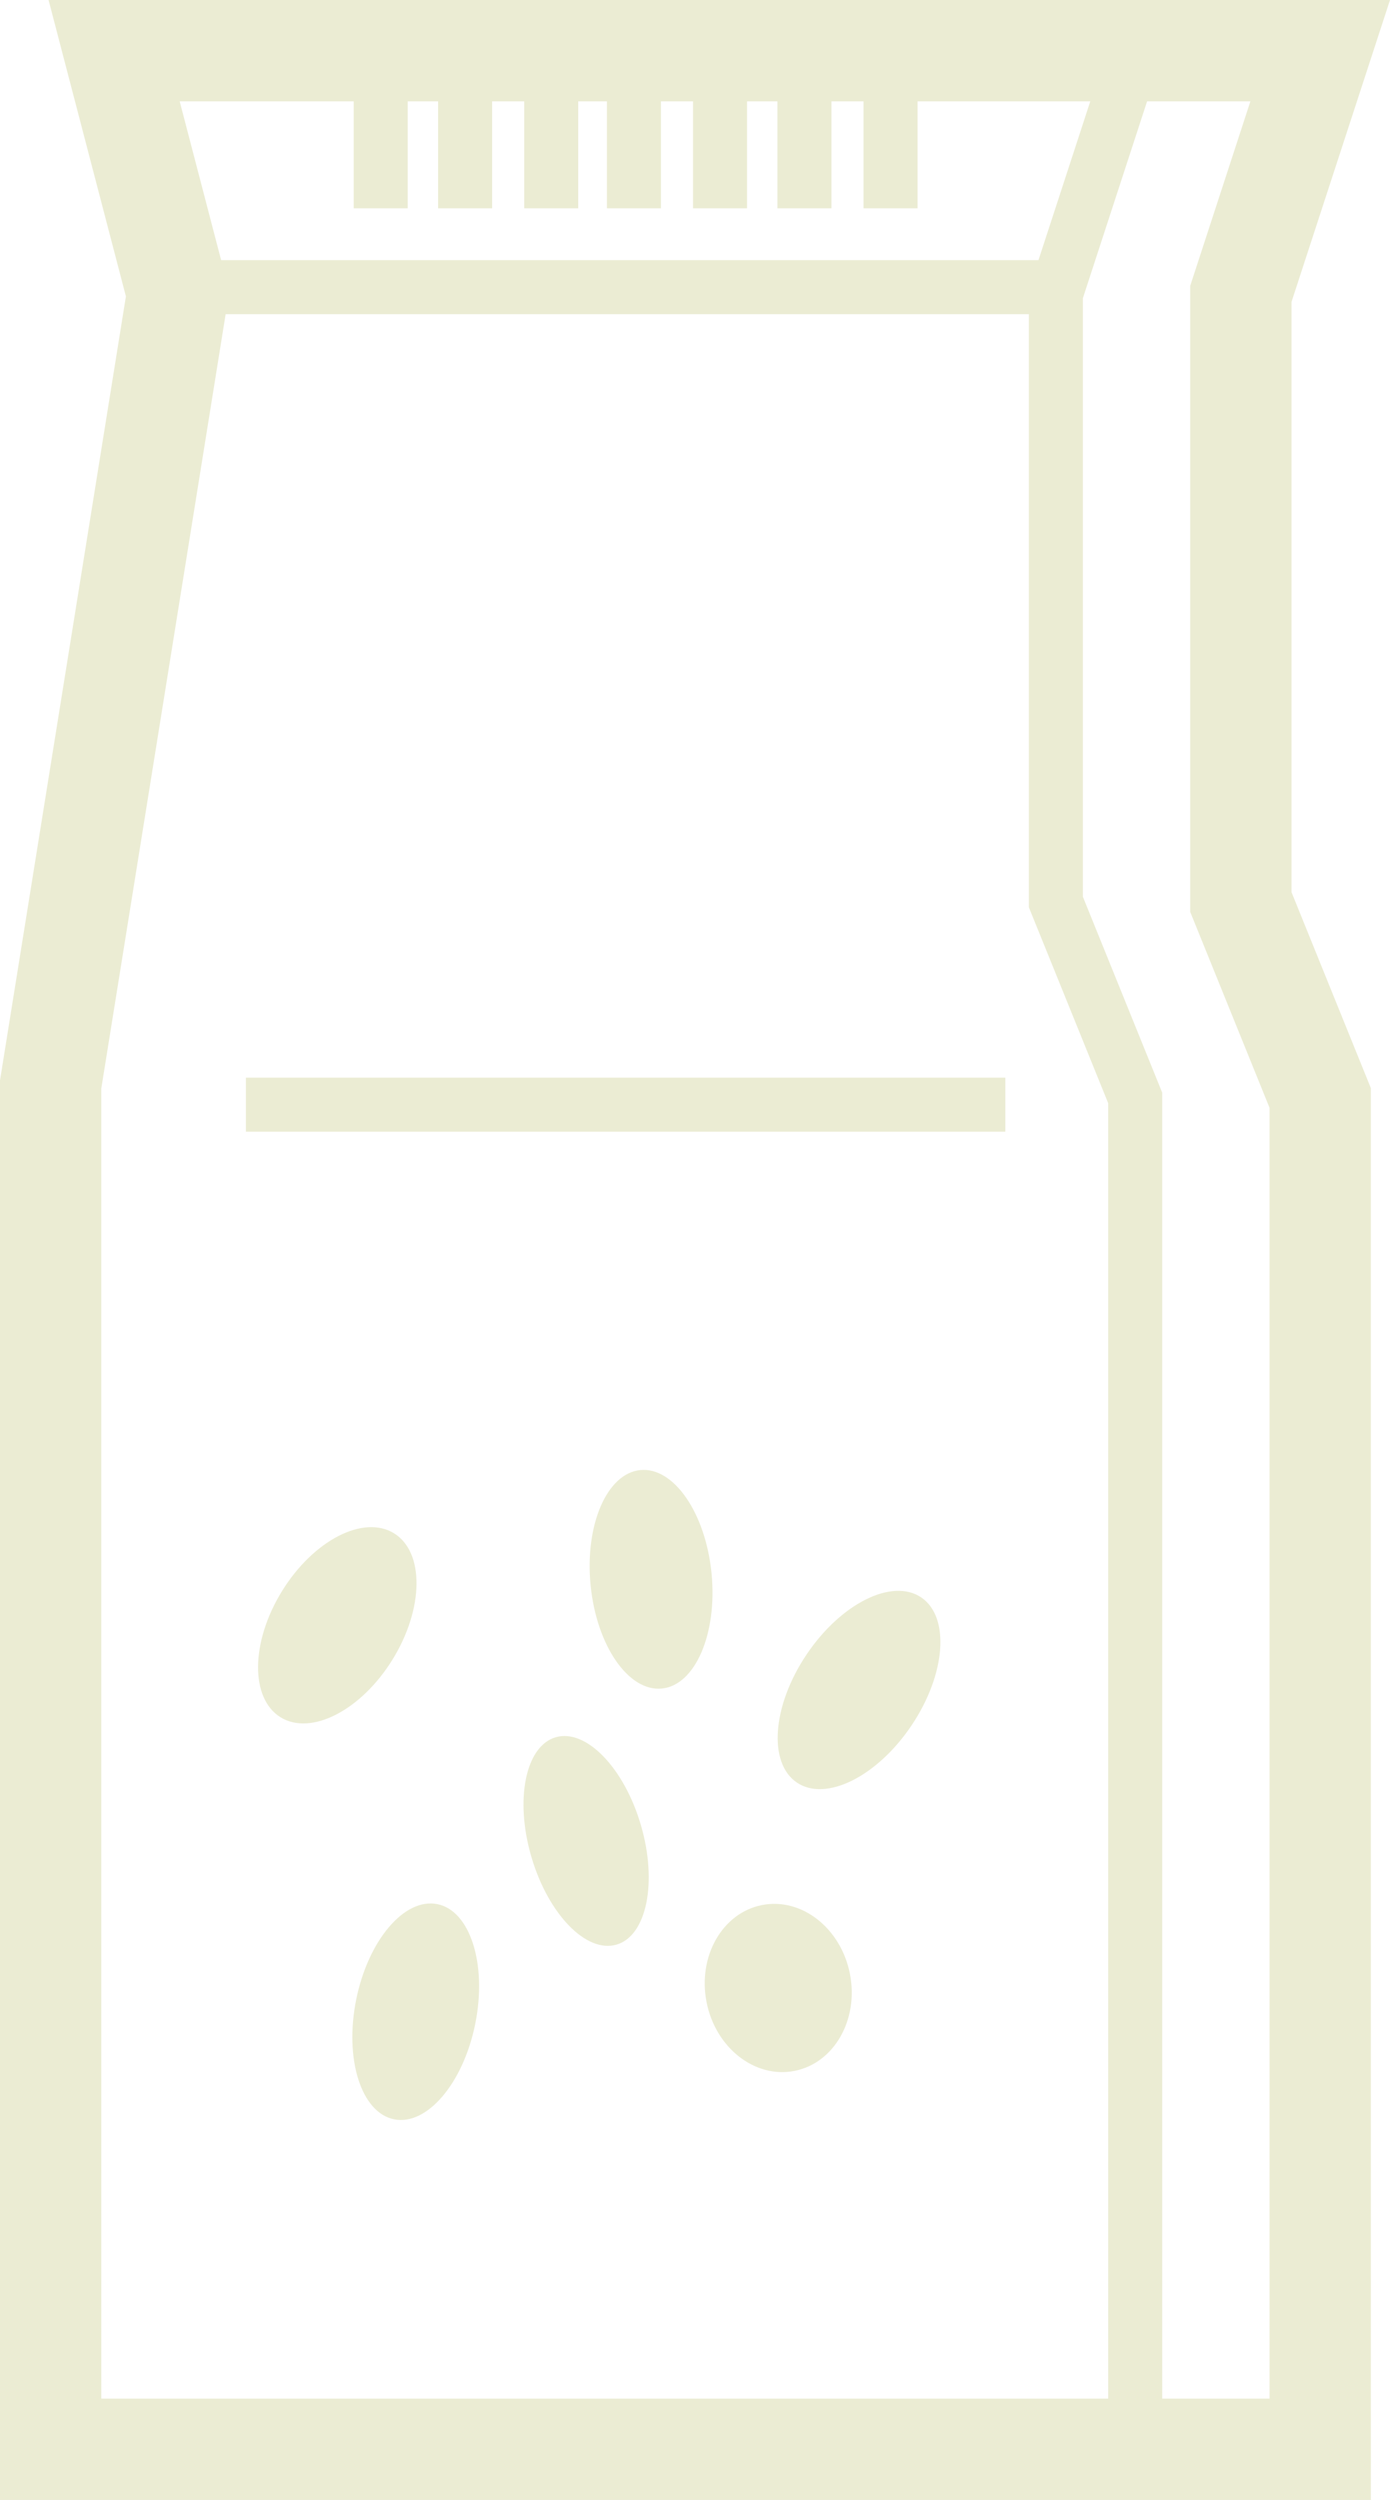 <?xml version="1.0" encoding="utf-8"?>
<!-- Generator: Adobe Illustrator 16.2.1, SVG Export Plug-In . SVG Version: 6.00 Build 0)  -->
<!DOCTYPE svg PUBLIC "-//W3C//DTD SVG 1.1//EN" "http://www.w3.org/Graphics/SVG/1.1/DTD/svg11.dtd">
<svg version="1.1" id="Beans" xmlns="http://www.w3.org/2000/svg" xmlns:xlink="http://www.w3.org/1999/xlink" x="0px" y="0px"
	 width="205.835px" height="370px" viewBox="0 0 205.835 370" enable-background="new 0 0 205.835 370" xml:space="preserve">
<polygon fill="none" stroke="#EBECD3" stroke-width="15" stroke-miterlimit="10" points="16.9,7.5 26.3,43.5 7.5,160.5 7.5,362.5 
	195.498,362.5 195.498,162.5 183.748,133.5 183.748,43.5 195.498,7.5 "/>
<polyline fill="none" stroke="#EBECD3" stroke-width="8" stroke-miterlimit="10" points="168.105,362.5 168.105,162.5 
	156.355,133.5 156.355,43.5 168.105,7.5 "/>
<ellipse transform="matrix(-0.851 -0.525 0.525 -0.851 -33.872 471.399)" fill="#EBECD3" cx="49.875" cy="240.5" rx="9.625" ry="16"/>
<ellipse transform="matrix(0.959 -0.282 0.282 0.959 -73.432 35.657)" fill="#EBECD3" cx="86.946" cy="272.5" rx="8.446" ry="16"/>
<ellipse transform="matrix(0.831 0.557 -0.557 0.831 160.818 -28.434)" fill="#EBECD3" cx="127.125" cy="250" rx="9.375" ry="16.5"/>
<ellipse transform="matrix(0.995 -0.098 0.098 0.995 -22.512 10.619)" fill="#EBECD3" cx="96.5" cy="233.75" rx="9" ry="16.25"/>
<ellipse transform="matrix(0.98 0.197 -0.197 0.98 59.866 -6.299)" fill="#EBECD3" cx="61.606" cy="297.862" rx="9" ry="16.25"/>
<ellipse transform="matrix(0.982 -0.192 0.192 0.982 -54.233 27.507)" fill="#EBECD3" cx="115.079" cy="294.111" rx="10.813" ry="12.5"/>
<line fill="none" stroke="#EBECD3" stroke-width="8" stroke-miterlimit="10" x1="56.375" y1="11.498" x2="56.375" y2="30.831"/>
<line fill="none" stroke="#EBECD3" stroke-width="8" stroke-miterlimit="10" x1="68.875" y1="11.498" x2="68.875" y2="30.831"/>
<line fill="none" stroke="#EBECD3" stroke-width="8" stroke-miterlimit="10" x1="81.625" y1="11.498" x2="81.625" y2="30.831"/>
<line fill="none" stroke="#EBECD3" stroke-width="8" stroke-miterlimit="10" x1="93.875" y1="11.498" x2="93.875" y2="30.831"/>
<line fill="none" stroke="#EBECD3" stroke-width="8" stroke-miterlimit="10" x1="106.625" y1="11.498" x2="106.625" y2="30.831"/>
<line fill="none" stroke="#EBECD3" stroke-width="8" stroke-miterlimit="10" x1="119.125" y1="11.498" x2="119.125" y2="30.831"/>
<line fill="none" stroke="#EBECD3" stroke-width="8" stroke-miterlimit="10" x1="131.875" y1="11.498" x2="131.875" y2="30.831"/>
<line fill="none" stroke="#EBECD3" stroke-width="8" stroke-miterlimit="10" x1="36.415" y1="163.498" x2="148.875" y2="163.498"/>
<line fill="none" stroke="#EBECD3" stroke-width="8" stroke-miterlimit="10" x1="31.415" y1="42.5" x2="153.875" y2="42.5"/>
</svg>
